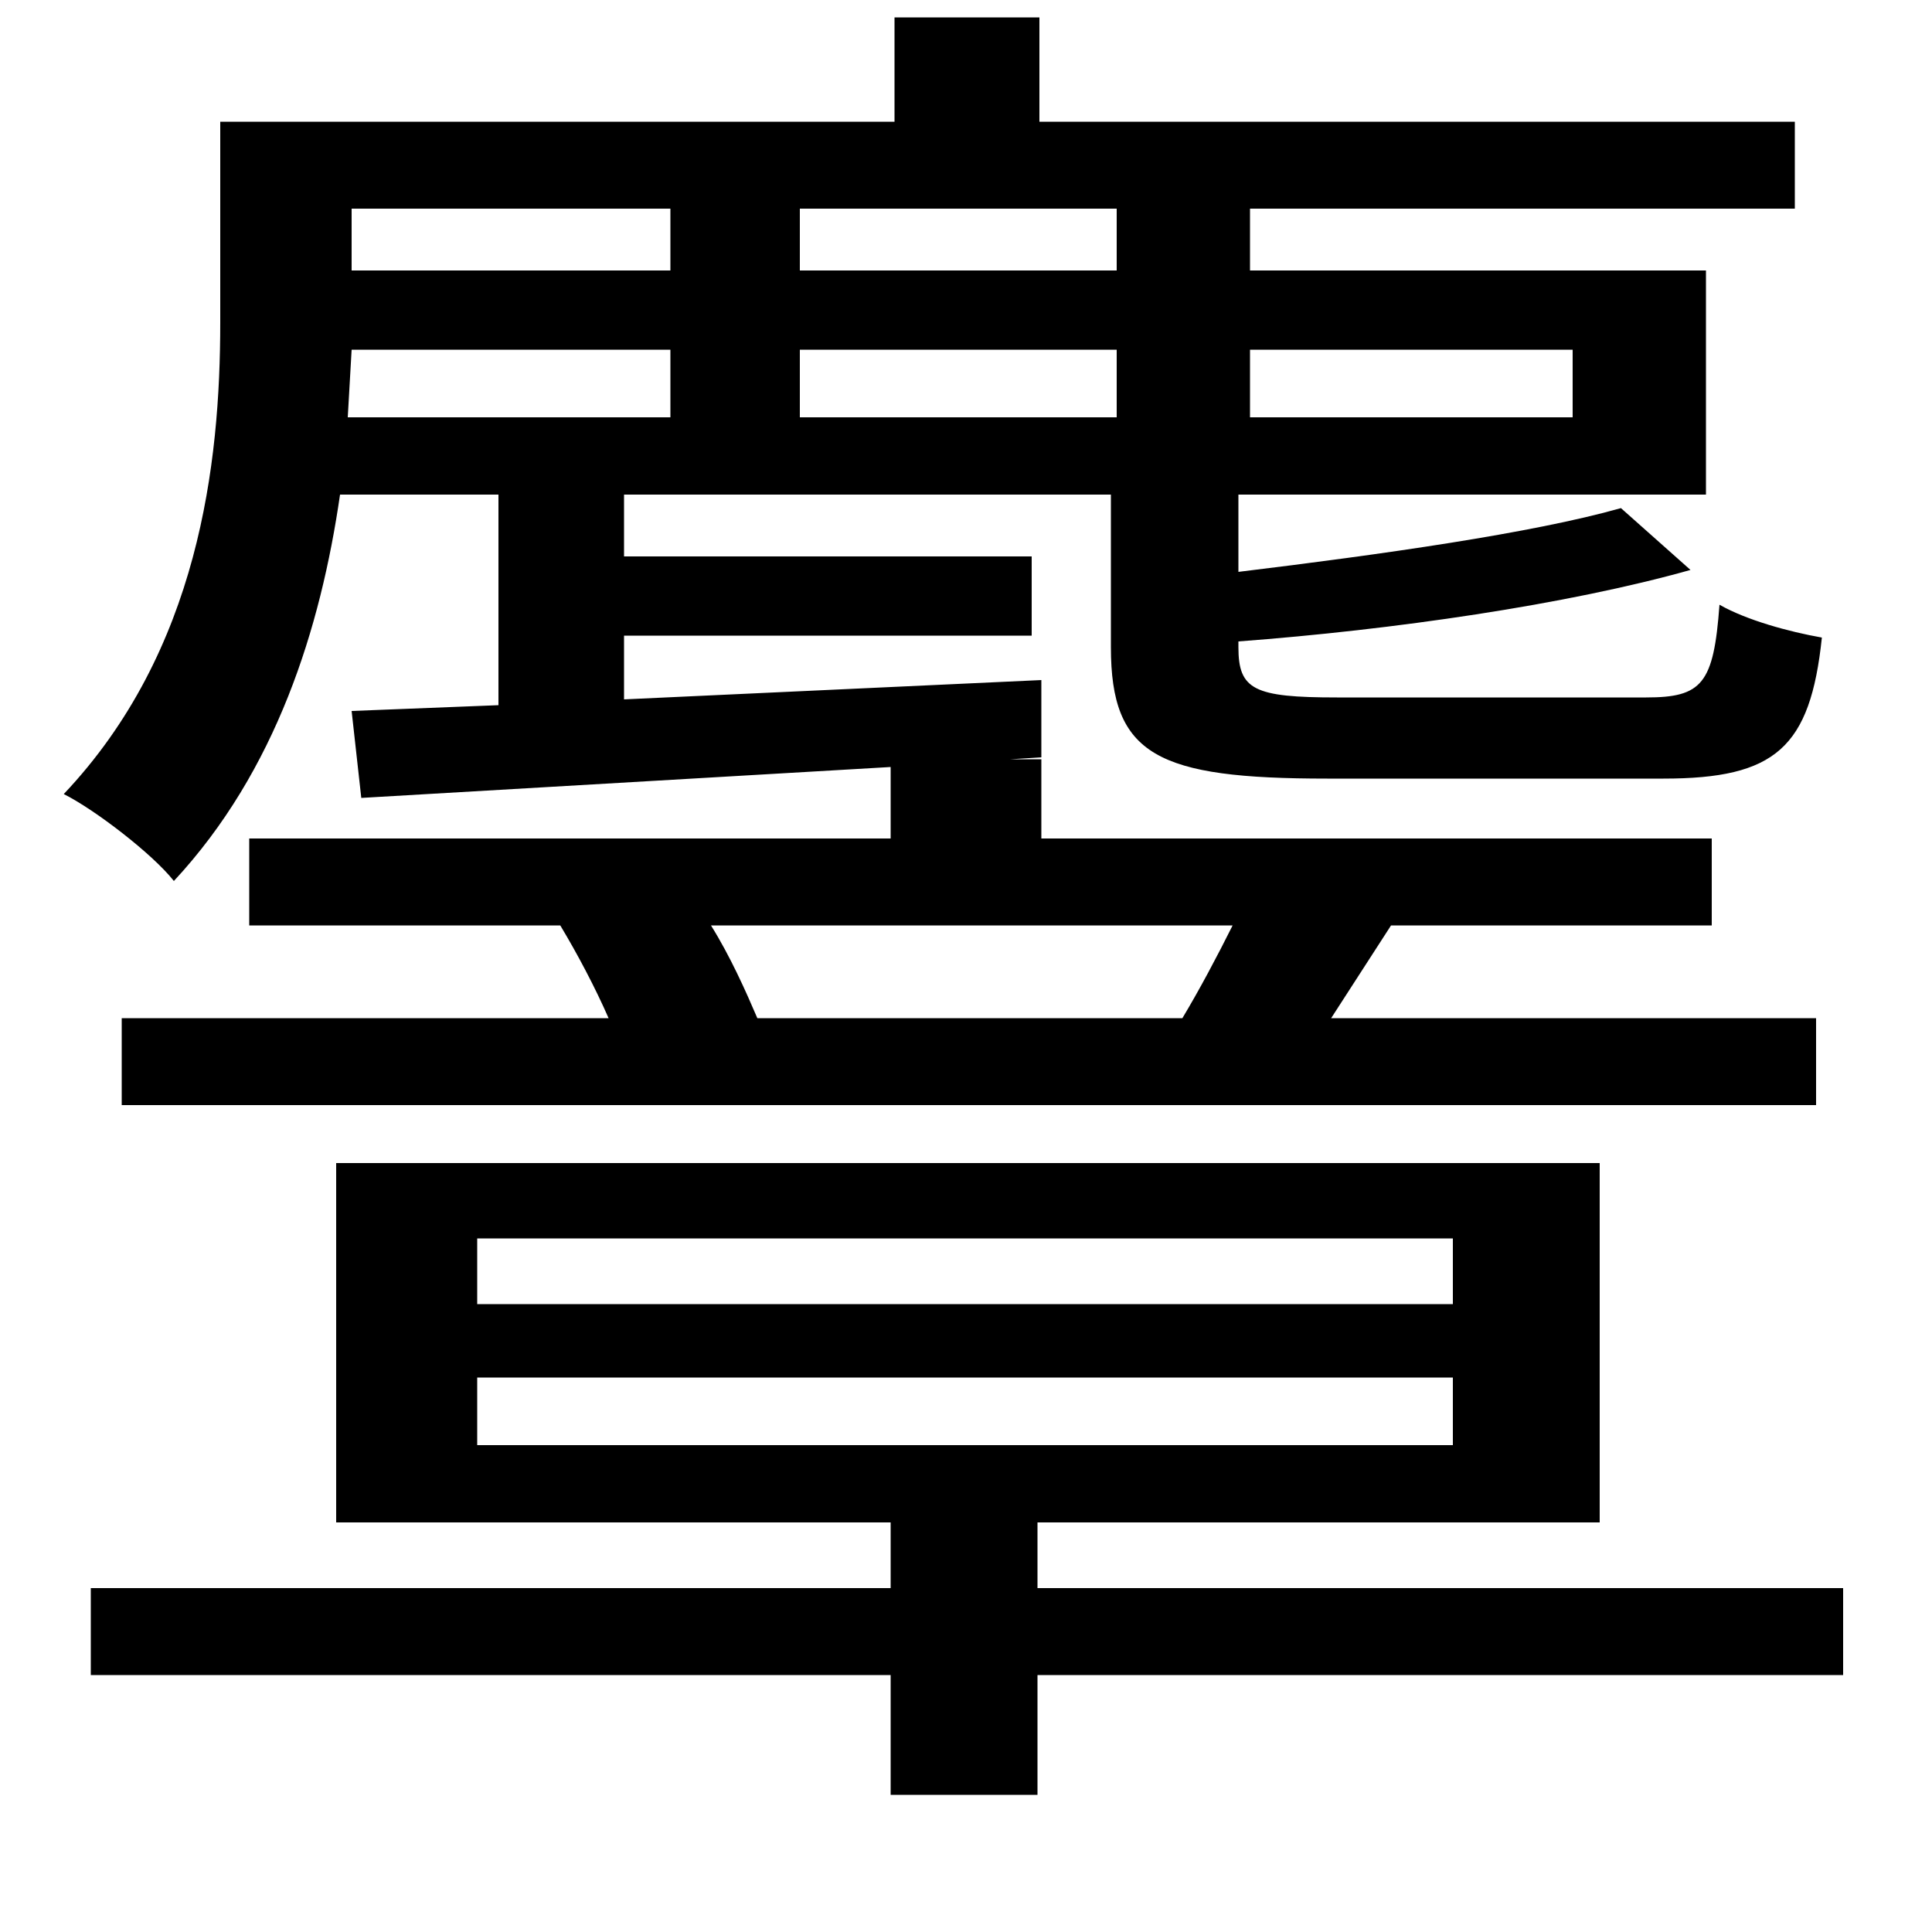 <svg xmlns="http://www.w3.org/2000/svg"
    viewBox="0 0 1000 1000">
  <!--
© 2014-2021 Adobe (http://www.adobe.com/).
Noto is a trademark of Google Inc.
This Font Software is licensed under the SIL Open Font License, Version 1.1. This Font Software is distributed on an "AS IS" BASIS, WITHOUT WARRANTIES OR CONDITIONS OF ANY KIND, either express or implied. See the SIL Open Font License for the specific language, permissions and limitations governing your use of this Font Software.
http://scripts.sil.org/OFL
  -->
<path d="M247 713L752 713 752 748 247 748ZM247 641L752 641 752 675 247 675ZM63 527L63 572 940 572 940 527 689 527 720 479 886 479 886 434 539 434 539 393 523 393 539 392 539 352 323 362 323 329 534 329 534 288 323 288 323 256 575 256 575 335C575 391 599 403 687 403 705 403 842 403 861 403 919 403 937 387 943 330 926 327 904 321 890 313 887 354 881 361 852 361 824 361 712 361 692 361 649 361 641 357 641 335L641 332C721 326 811 313 875 295L839 263C793 276 715 287 641 296L641 256 883 256 883 140 647 140 647 108 929 108 929 63 538 63 538 9 463 9 463 63 114 63 114 167C114 240 103 337 33 411 49 419 79 442 90 456 143 399 166 325 176 256L258 256 258 365 182 368 187 413 461 397 461 434 129 434 129 479 290 479C299 494 308 511 315 527ZM347 108L347 140 182 140 182 108ZM414 108L578 108 578 140 414 140ZM347 181L347 216 180 216 182 181ZM414 181L578 181 578 216 414 216ZM647 181L814 181 814 216 647 216ZM368 479L638 479C630 495 621 512 612 527L392 527C386 513 378 495 368 479ZM174 602L174 788 461 788 461 822 47 822 47 867 461 867 461 929 537 929 537 867 954 867 954 822 537 822 537 788 828 788 828 602Z"/>
</svg>